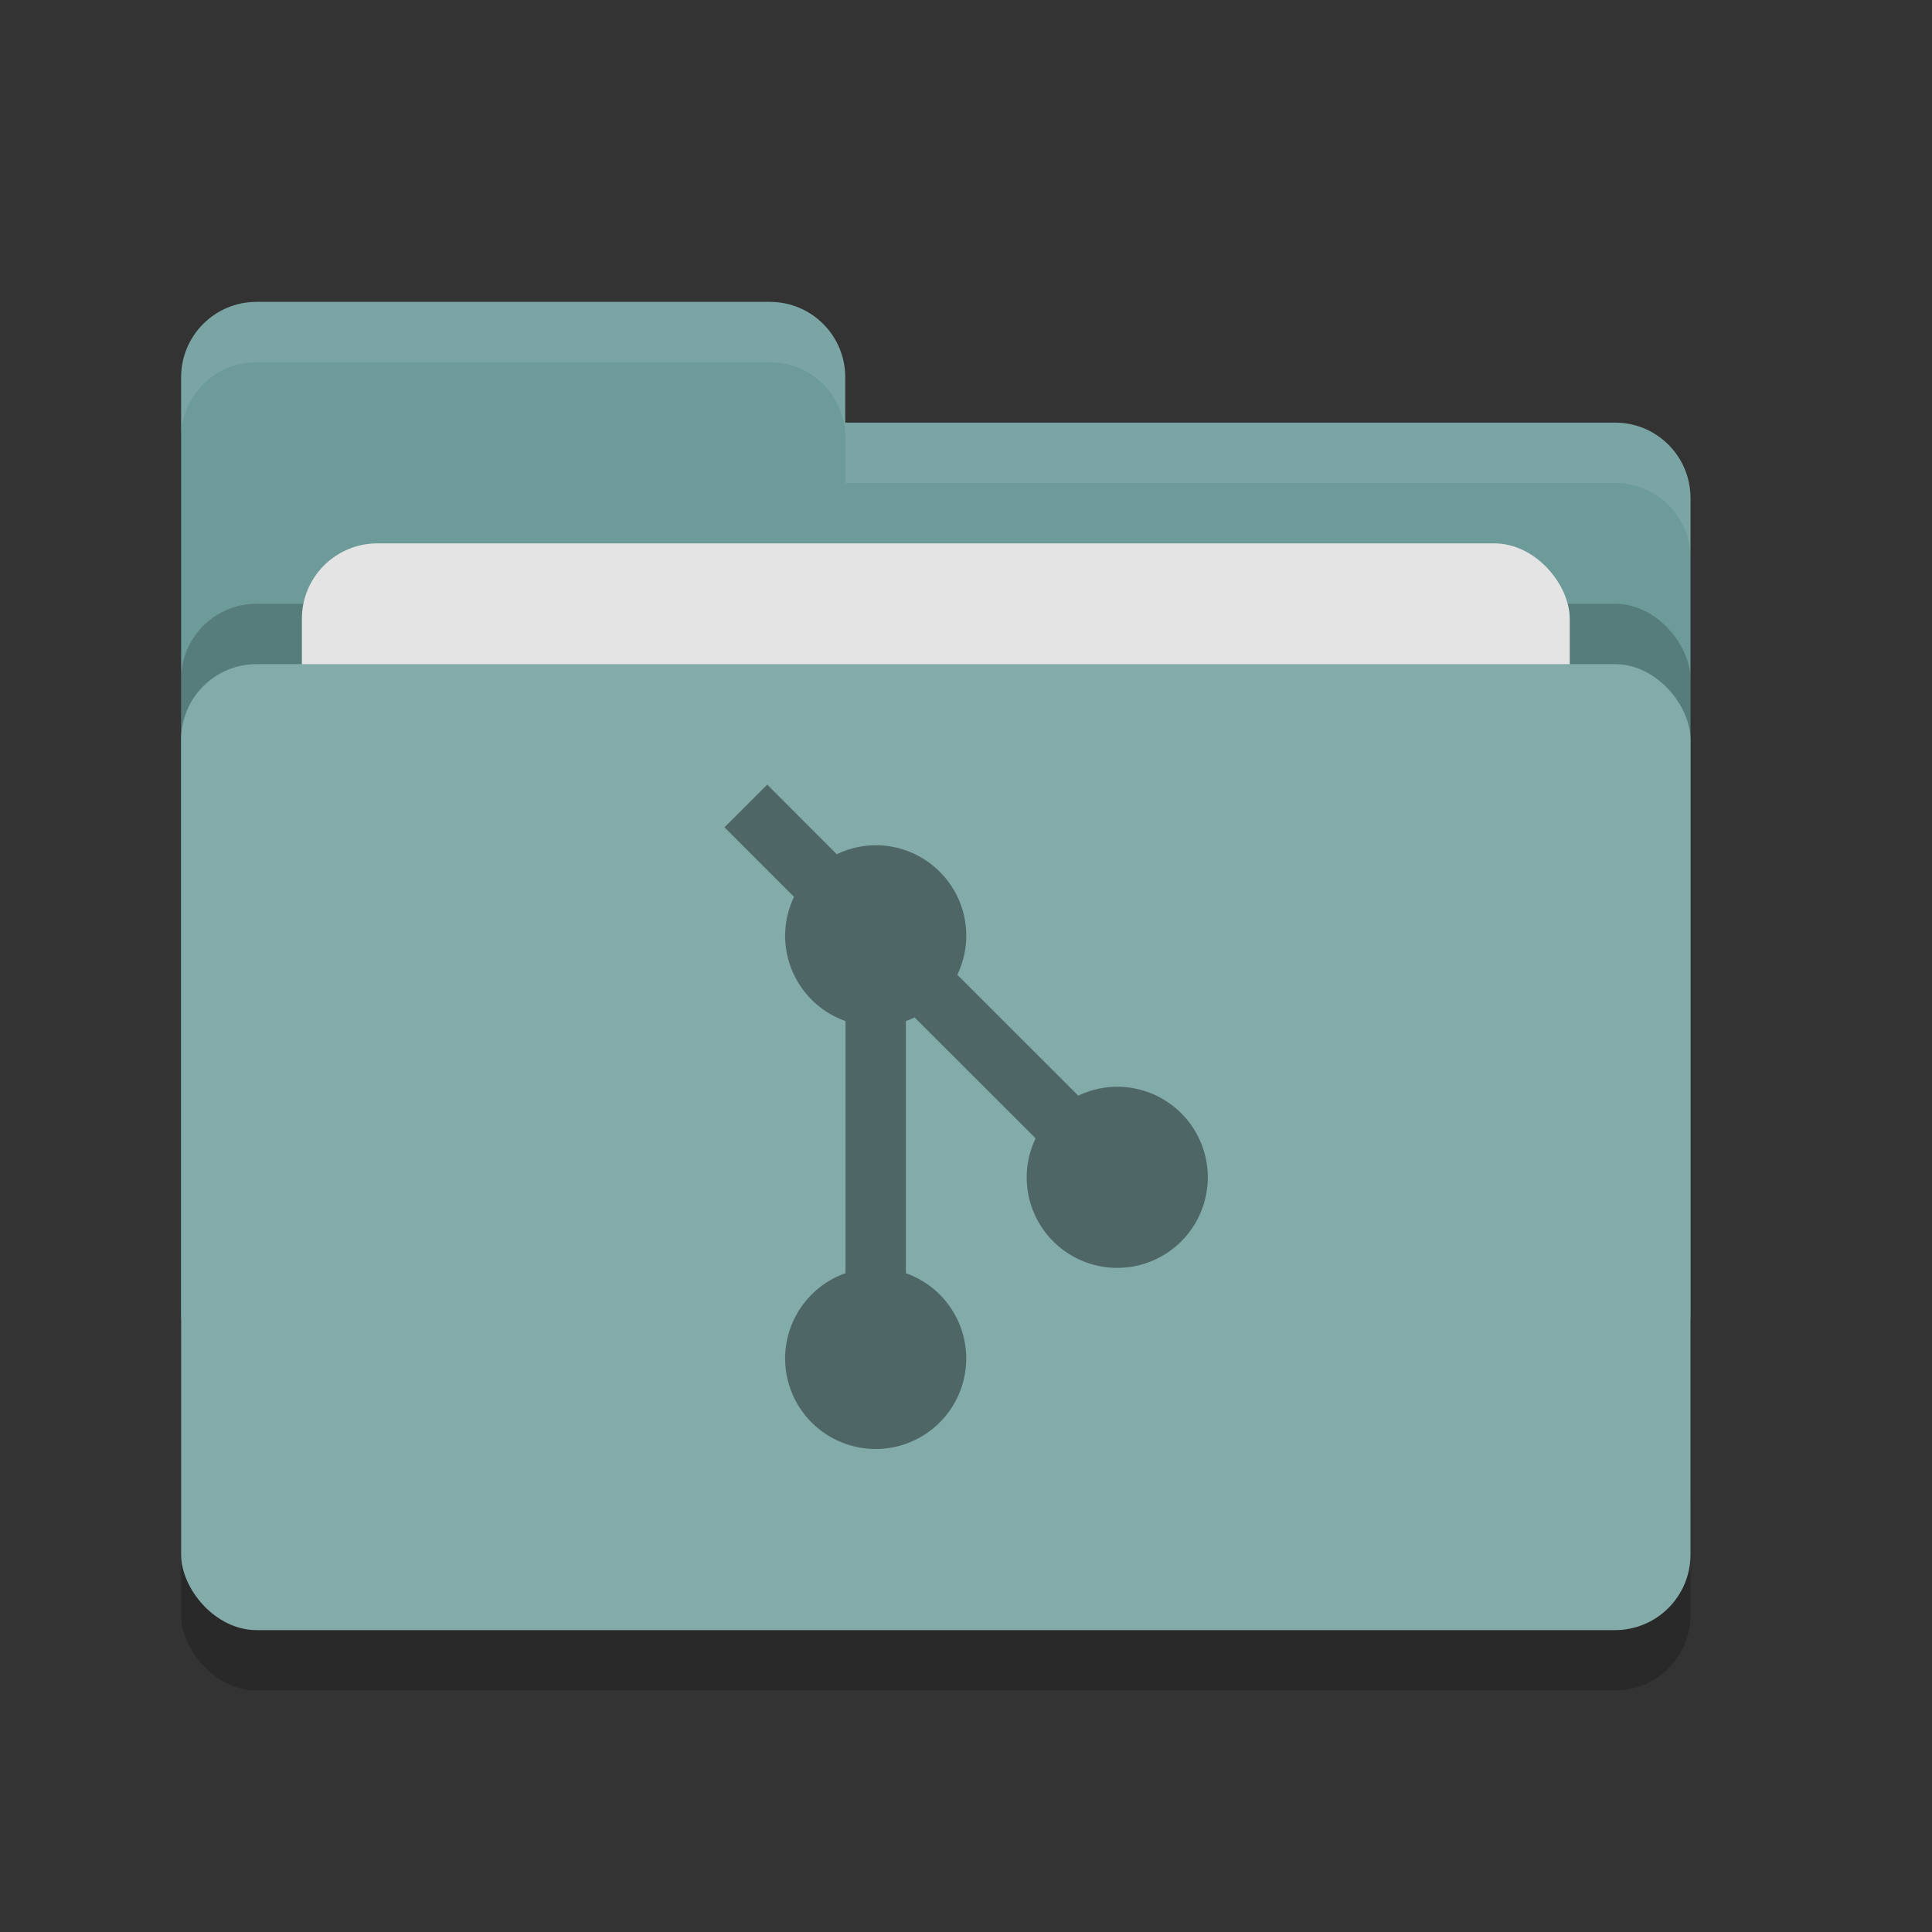 <svg xmlns="http://www.w3.org/2000/svg" width="32" height="32" version="1"><rect width="100%" height="100%" fill="#333333" stroke="none"/><rect width="25" height="16" x="3" y="12" rx="1.25" ry="1.25" opacity=".2"/><path d="M3 21.75c0 .692.558 1.25 1.25 1.25h22.5c.692 0 1.25-.558 1.25-1.25V8.25C28 7.558 27.442 7 26.75 7H14v-.75C14 5.558 13.443 5 12.75 5h-8.5C3.558 5 3 5.558 3 6.25" fill="#6c9b9a"/><rect width="25" height="16" x="3" y="10" rx="1.25" ry="1.25" opacity=".2"/><rect width="21" height="10" x="5" y="9" rx="1.25" ry="1.25" fill="#e4e4e4"/><rect width="25" height="16" x="3" y="11" rx="1.25" ry="1.25" fill="#82abaa"/><path d="M4.25 5C3.558 5 3 5.558 3 6.25v1C3 6.558 3.558 6 4.25 6h8.5c.693 0 1.25.558 1.25 1.25V8h12.75c.692 0 1.25.557 1.25 1.25v-1C28 7.558 27.442 7 26.75 7H14v-.75C14 5.558 13.443 5 12.75 5h-8.5z" opacity=".1" fill="#fff"/><path d="M12.707 12.996l-.707.707 1.152 1.152a1.5 1.5 0 0 0-.148.645 1.5 1.5 0 0 0 1 1.412v4.176a1.5 1.5 0 0 0-1 1.412 1.5 1.5 0 0 0 1.5 1.5 1.5 1.5 0 0 0 1.5-1.5 1.5 1.5 0 0 0-1-1.412v-4.176a1.5 1.5 0 0 0 .145-.06l2.004 2.003a1.5 1.5 0 0 0-.148.645 1.5 1.5 0 0 0 1.5 1.5 1.5 1.5 0 0 0 1.5-1.5 1.5 1.5 0 0 0-1.5-1.5 1.5 1.5 0 0 0-.645.148l-2.004-2.003a1.5 1.5 0 0 0 .149-.645 1.5 1.5 0 0 0-1.5-1.5 1.5 1.5 0 0 0-.645.149l-1.152-1.153z" fill="#4e6766"/></svg>